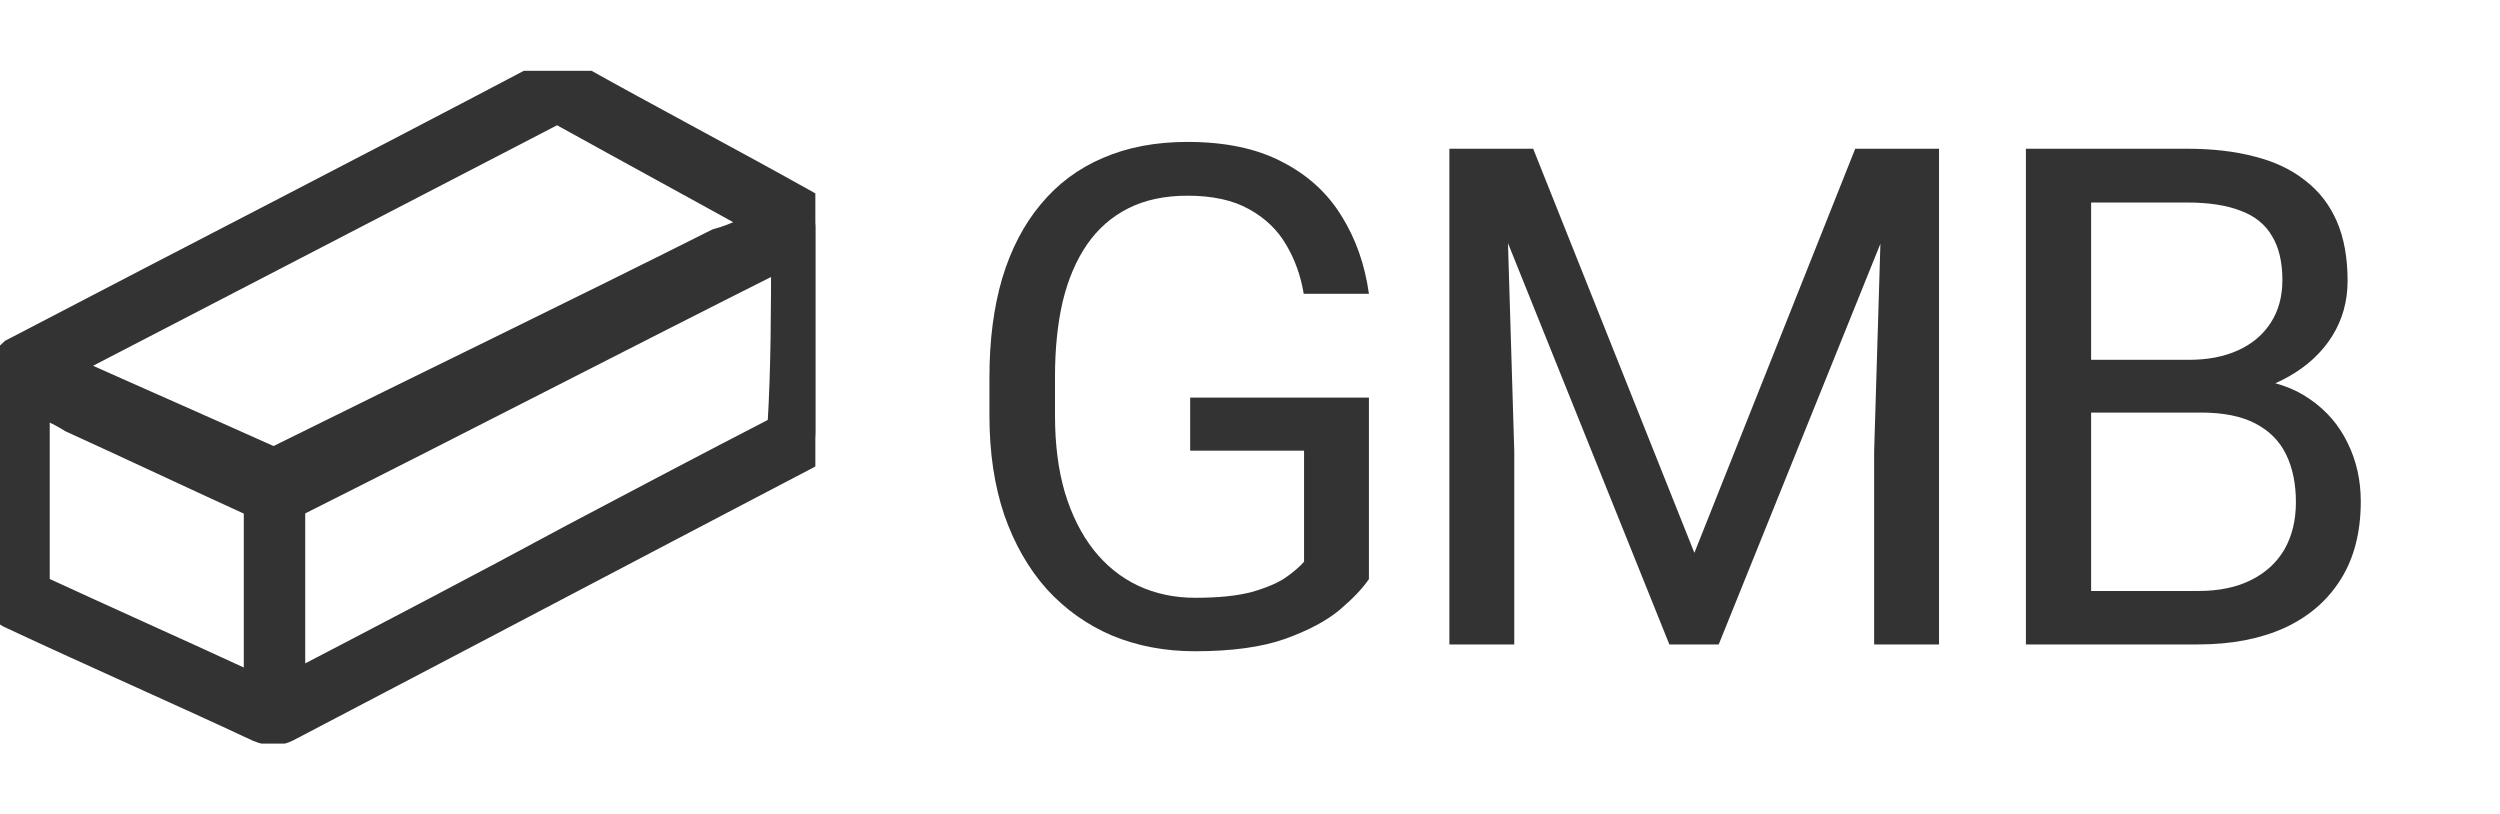 <svg width="132" height="43" viewBox="0 0 132 43" fill="none" xmlns="http://www.w3.org/2000/svg">
<path d="M72.279 20.993V30.575C71.958 31.054 71.447 31.593 70.745 32.192C70.043 32.78 69.074 33.295 67.837 33.738C66.611 34.17 65.029 34.386 63.09 34.386C61.508 34.386 60.051 34.11 58.719 33.559C57.399 32.995 56.251 32.18 55.276 31.114C54.312 30.035 53.563 28.729 53.028 27.195C52.504 25.649 52.242 23.899 52.242 21.946V19.915C52.242 17.961 52.468 16.218 52.92 14.684C53.384 13.15 54.062 11.849 54.955 10.783C55.847 9.704 56.941 8.889 58.237 8.338C59.534 7.775 61.021 7.493 62.698 7.493C64.684 7.493 66.344 7.841 67.676 8.536C69.02 9.219 70.067 10.166 70.816 11.376C71.578 12.586 72.065 13.965 72.279 15.511H68.836C68.681 14.564 68.372 13.701 67.908 12.922C67.456 12.143 66.808 11.52 65.963 11.052C65.119 10.573 64.03 10.333 62.698 10.333C61.497 10.333 60.456 10.555 59.576 10.998C58.695 11.442 57.97 12.077 57.399 12.904C56.828 13.731 56.4 14.732 56.114 15.906C55.841 17.08 55.704 18.405 55.704 19.879V21.946C55.704 23.456 55.876 24.804 56.221 25.991C56.578 27.177 57.084 28.19 57.738 29.029C58.392 29.855 59.171 30.485 60.075 30.916C60.991 31.348 62.002 31.563 63.108 31.563C64.334 31.563 65.327 31.461 66.088 31.258C66.849 31.042 67.444 30.79 67.872 30.503C68.3 30.203 68.628 29.921 68.854 29.658V23.797H62.841V20.993H72.279Z" fill="#333333"/>
<path d="M77.616 7.853H80.952L89.463 29.19L97.956 7.853H101.31L90.748 34.026H88.142L77.616 7.853ZM76.527 7.853H79.471L79.953 23.816V34.026H76.527V7.853ZM99.437 7.853H102.381V34.026H98.955V23.816L99.437 7.853Z" fill="#333333"/>
<path d="M116.228 21.784H109.644L109.608 18.998H115.585C116.573 18.998 117.435 18.83 118.173 18.495C118.91 18.159 119.481 17.68 119.885 17.056C120.302 16.421 120.51 15.666 120.51 14.791C120.51 13.833 120.325 13.054 119.957 12.455C119.6 11.843 119.047 11.4 118.297 11.124C117.56 10.837 116.62 10.693 115.478 10.693H110.411V34.026H106.968V7.853H115.478C116.811 7.853 118 7.99 119.047 8.266C120.094 8.53 120.98 8.949 121.705 9.524C122.443 10.088 123.002 10.807 123.382 11.682C123.763 12.556 123.953 13.605 123.953 14.827C123.953 15.906 123.68 16.883 123.133 17.758C122.586 18.62 121.824 19.328 120.849 19.879C119.885 20.43 118.755 20.784 117.459 20.939L116.228 21.784ZM116.067 34.026H108.288L110.233 31.204H116.067C117.161 31.204 118.089 31.012 118.851 30.628C119.624 30.245 120.212 29.706 120.617 29.011C121.021 28.304 121.224 27.471 121.224 26.512C121.224 25.541 121.051 24.702 120.706 23.995C120.361 23.288 119.82 22.743 119.082 22.359C118.345 21.976 117.393 21.784 116.228 21.784H111.321L111.357 18.998H118.065L118.797 20.005C120.046 20.112 121.105 20.472 121.973 21.083C122.841 21.682 123.501 22.449 123.953 23.384C124.417 24.319 124.649 25.349 124.649 26.476C124.649 28.106 124.292 29.484 123.579 30.61C122.877 31.725 121.884 32.576 120.599 33.163C119.314 33.738 117.804 34.026 116.067 34.026Z" fill="#333333"/>
<g clip-path="url(#clip0_2_467)">
<path d="M0.191 19.388C0.383 19.196 0.67 19.004 0.861 18.812C10.237 13.915 19.612 9.115 28.892 4.219C29.275 4.027 29.657 4.027 30.04 4.219C34.154 6.523 38.363 8.731 42.477 11.035C42.86 11.227 43.051 11.515 43.051 11.995C43.051 15.643 43.051 19.196 43.051 22.844C43.051 23.324 42.86 23.612 42.477 23.804C33.293 28.604 24.204 33.404 15.02 38.205C14.637 38.397 14.255 38.397 13.776 38.205C9.471 36.188 5.07 34.268 0.765 32.252C0.478 32.156 0.287 31.868 0 31.676C0.191 27.644 0.191 23.516 0.191 19.388ZM40.85 11.803C40.755 11.707 40.659 11.707 40.563 11.611C36.928 9.595 33.388 7.675 29.753 5.659C29.466 5.563 29.37 5.563 29.083 5.659C20.377 10.171 11.672 14.684 2.966 19.196C2.87 19.292 2.679 19.388 2.583 19.388C2.774 19.484 2.87 19.58 3.061 19.58C6.697 21.212 10.428 22.844 14.063 24.476C14.35 24.572 14.542 24.572 14.829 24.476C22.578 20.636 30.327 16.892 37.98 13.051C39.033 12.763 39.894 12.283 40.85 11.803ZM41.712 13.051C41.52 13.147 41.425 13.243 41.233 13.243C32.623 17.564 24.108 21.98 15.498 26.3C15.211 26.396 15.116 26.588 15.116 26.876C15.116 30.044 15.116 33.116 15.116 36.285C15.116 36.38 15.116 36.477 15.116 36.669C15.307 36.572 15.403 36.573 15.498 36.477C20.473 33.884 25.448 31.292 30.423 28.604C34.058 26.684 37.694 24.764 41.233 22.94C41.329 22.844 41.52 22.652 41.52 22.556C41.712 19.388 41.712 16.22 41.712 13.051ZM1.626 20.732C1.626 20.828 1.626 20.924 1.626 21.02C1.626 24.284 1.626 27.548 1.626 30.908C1.626 31.196 1.818 31.292 2.009 31.388C5.549 33.02 8.993 34.556 12.533 36.188C12.915 36.38 13.394 36.572 13.872 36.764C13.872 36.669 13.872 36.573 13.872 36.477C13.872 33.212 13.872 30.044 13.872 26.78C13.872 26.492 13.681 26.396 13.489 26.3C10.332 24.86 7.079 23.324 3.922 21.884C3.157 21.404 2.392 21.116 1.626 20.732Z" fill="#333333" stroke="#333333" stroke-width="2"/>
</g>
<defs>
<clipPath id="clip0_2_467">
<rect width="43.051" height="35.522" fill="white" transform="translate(0 3.739)"/>
</clipPath>
</defs>
</svg>
